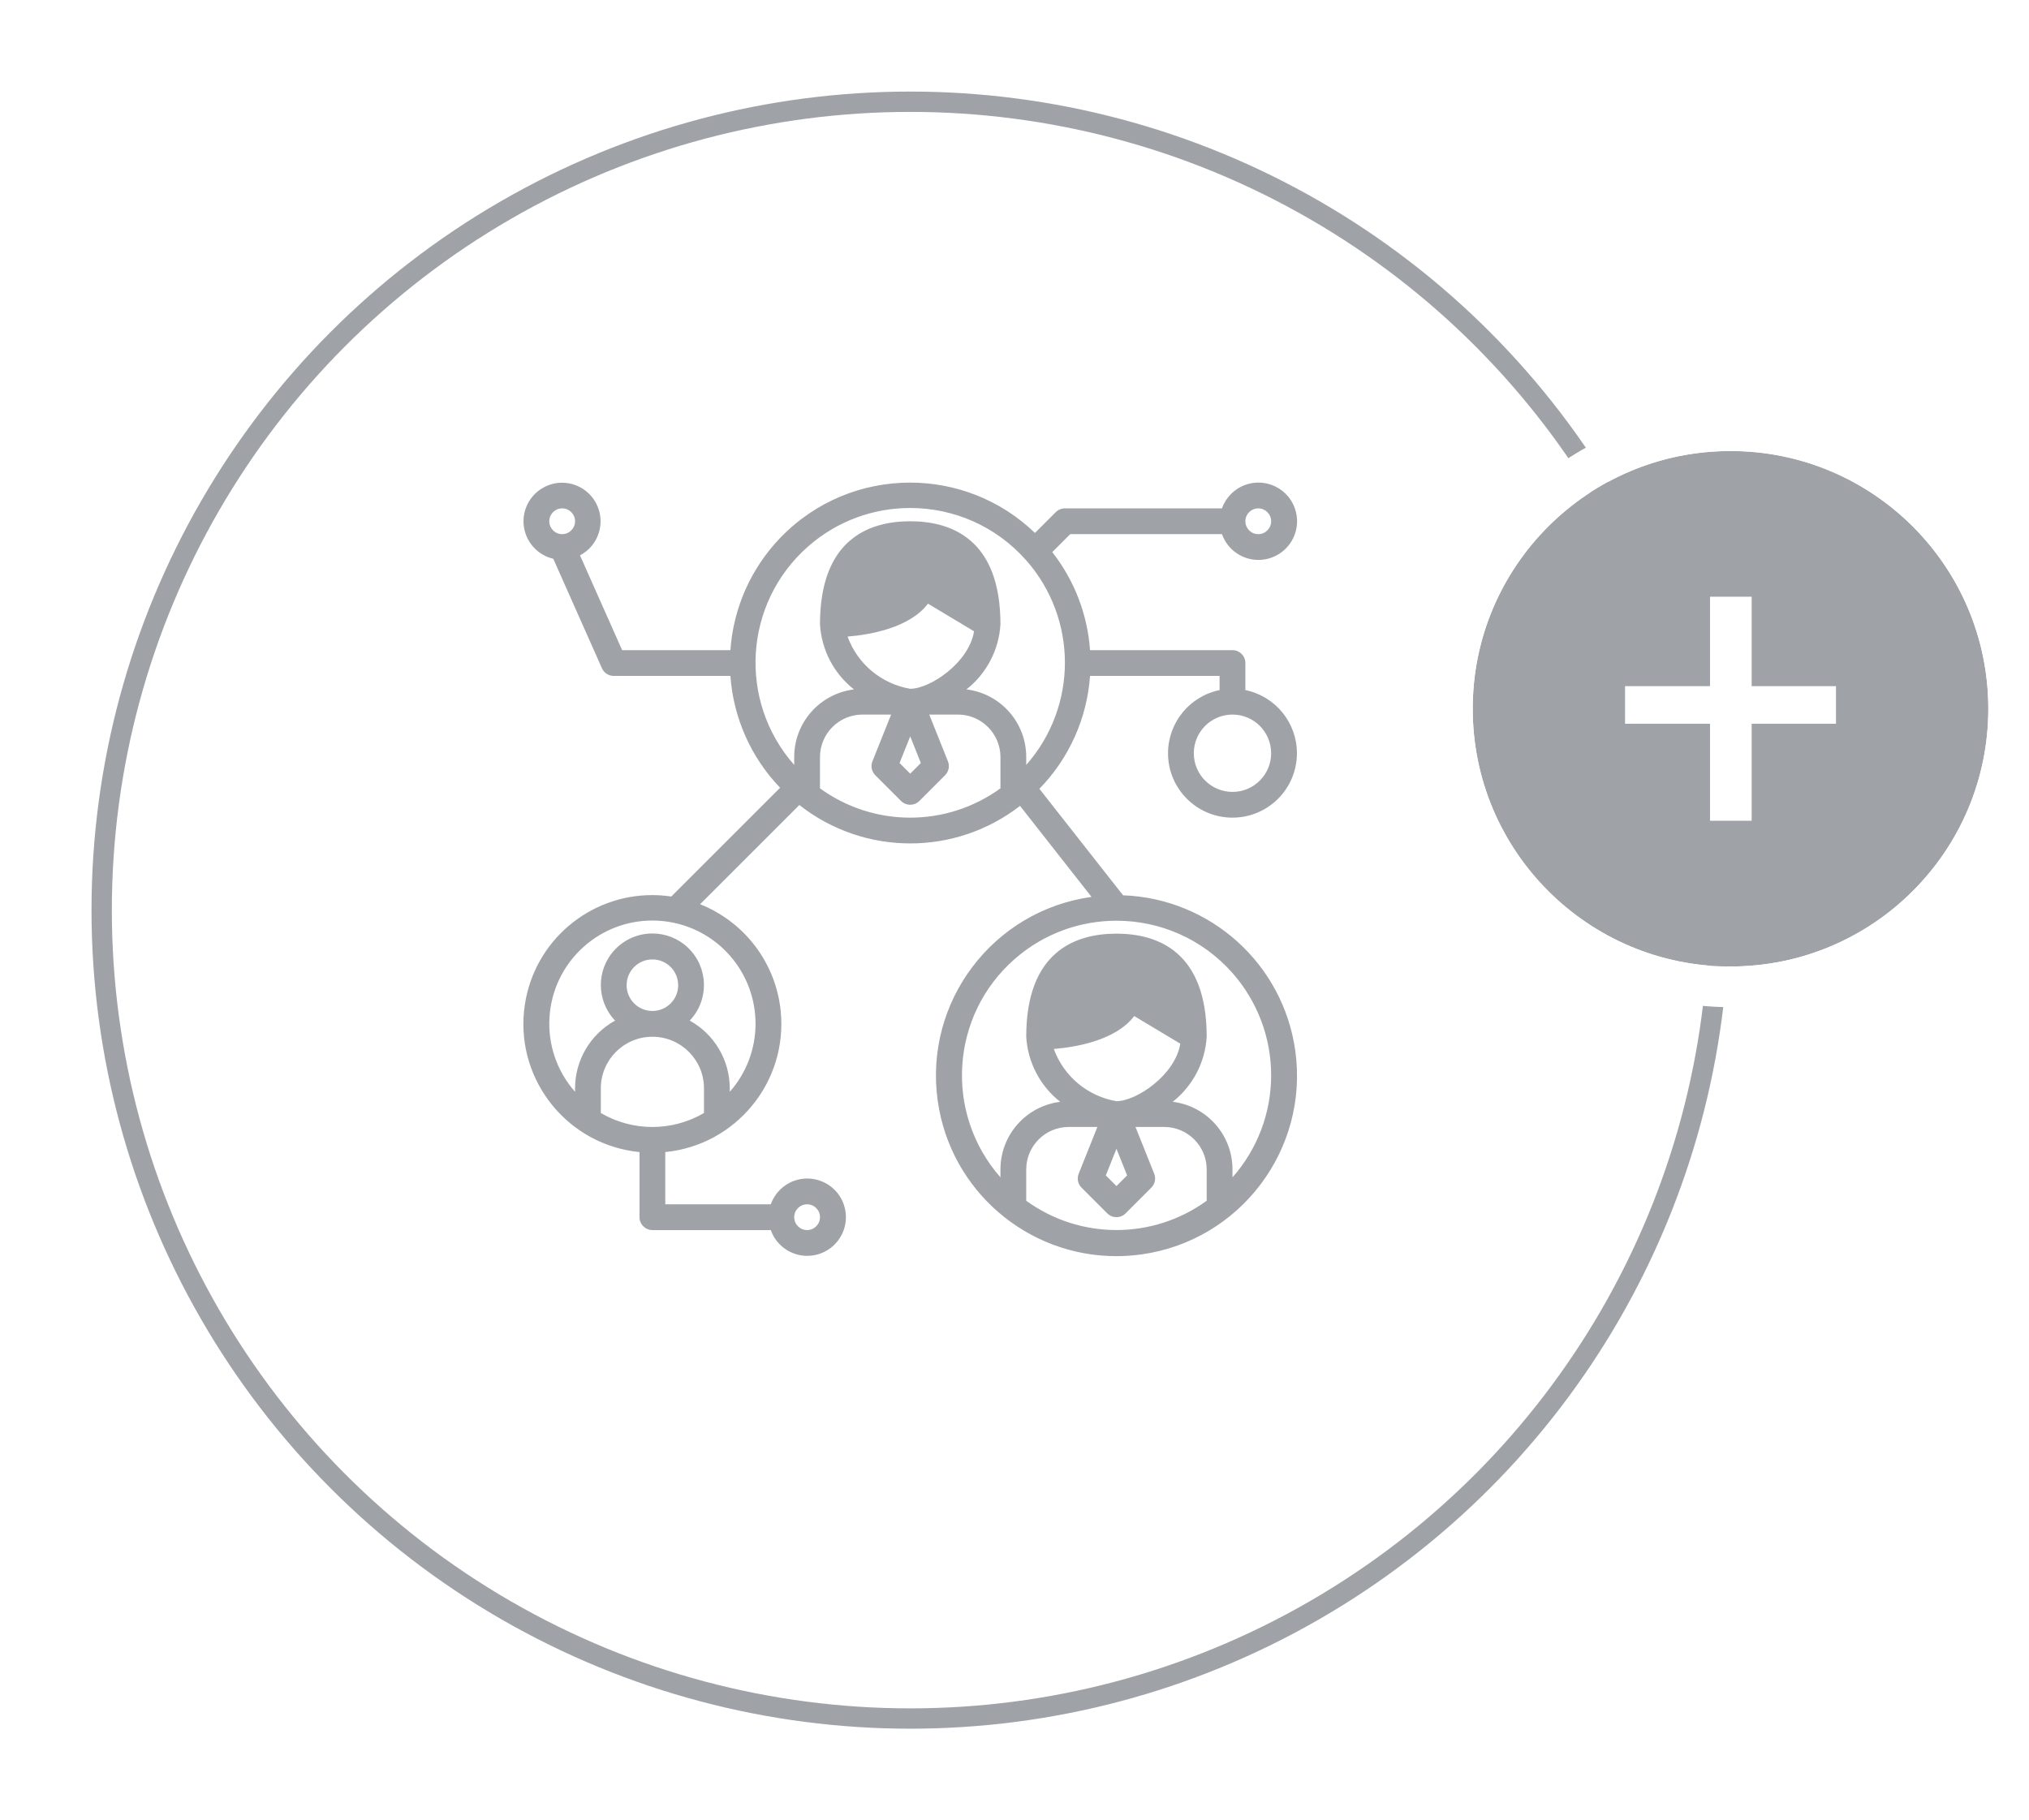 <svg xmlns="http://www.w3.org/2000/svg" xmlns:xlink="http://www.w3.org/1999/xlink" width="99.796" height="89.539" viewBox="0 0 99.796 89.539"><defs><style>.a,.d,.f{fill:#fff;}.a{stroke:#9fa2a7;}.a,.b,.c{stroke-miterlimit:10;}.b,.c{fill:#9fa2a7;}.c{stroke:#fff;stroke-width:2px;}.e,.f{stroke:none;}.g{fill:none;}.h{filter:url(#a);}</style><filter id="a" x="0" y="0" width="89.539" height="89.539" filterUnits="userSpaceOnUse"><feOffset dy="2" input="SourceAlpha"/><feGaussianBlur stdDeviation="1.5" result="b"/><feFlood flood-opacity="0.2"/><feComposite operator="in" in2="b"/><feComposite in="SourceGraphic"/></filter></defs><g transform="translate(-2303.539 -1035.585)"><g class="h" transform="matrix(1, 0, 0, 1, 2303.54, 1035.59)"><circle class="a" cx="39.77" cy="39.77" r="39.77" transform="translate(5 3)"/></g><g class="b"><path class="e" d="M 2358.442 1098.383 C 2358.441 1098.383 2358.441 1098.383 2358.441 1098.383 C 2356.08 1098.383 2353.79 1097.529 2351.994 1095.979 C 2350.181 1094.413 2349 1092.243 2348.668 1089.868 C 2348.304 1087.255 2348.979 1084.655 2350.569 1082.549 C 2351.821 1080.892 2353.521 1079.696 2355.464 1079.084 L 2353.504 1076.59 C 2351.954 1077.555 2350.143 1078.078 2348.31 1078.078 C 2346.415 1078.078 2344.548 1077.52 2342.963 1076.494 L 2339.644 1079.813 C 2341.487 1081.011 2342.709 1082.984 2342.933 1085.23 C 2343.303 1088.949 2340.816 1092.306 2337.261 1093.112 L 2337.261 1093.831 L 2340.844 1093.831 C 2341.188 1093.326 2341.684 1092.939 2342.274 1092.73 C 2342.588 1092.619 2342.914 1092.563 2343.243 1092.563 C 2344.47 1092.563 2345.569 1093.34 2345.98 1094.497 C 2346.513 1096.008 2345.719 1097.669 2344.21 1098.202 C 2343.898 1098.312 2343.573 1098.368 2343.243 1098.368 C 2342.27 1098.368 2341.377 1097.879 2340.845 1097.1 L 2335.627 1097.1 C 2334.726 1097.1 2333.993 1096.366 2333.993 1095.465 L 2333.993 1093.112 C 2330.287 1092.274 2327.79 1088.69 2328.363 1084.871 C 2328.625 1083.122 2329.509 1081.528 2330.852 1080.381 C 2332.181 1079.245 2333.871 1078.62 2335.611 1078.62 C 2335.803 1078.62 2335.997 1078.628 2336.19 1078.643 L 2340.543 1074.29 C 2339.527 1072.996 2338.85 1071.461 2338.577 1069.837 L 2333.725 1069.837 C 2333.081 1069.837 2332.495 1069.457 2332.233 1068.868 L 2330.016 1063.88 C 2329.421 1063.618 2328.927 1063.162 2328.62 1062.578 C 2328.26 1061.893 2328.188 1061.109 2328.417 1060.371 C 2328.646 1059.632 2329.15 1059.026 2329.835 1058.667 C 2330.249 1058.449 2330.714 1058.333 2331.181 1058.333 C 2332.261 1058.333 2333.243 1058.927 2333.745 1059.882 C 2334.334 1061 2334.115 1062.334 2333.295 1063.21 L 2334.788 1066.569 L 2338.576 1066.569 C 2338.901 1064.613 2339.814 1062.785 2341.199 1061.347 C 2343.075 1059.399 2345.597 1058.327 2348.301 1058.327 C 2350.533 1058.327 2352.664 1059.07 2354.397 1060.437 L 2354.761 1060.073 C 2355.072 1059.764 2355.481 1059.595 2355.916 1059.595 L 2363.034 1059.595 C 2363.377 1059.089 2363.875 1058.702 2364.466 1058.492 C 2364.779 1058.382 2365.104 1058.326 2365.434 1058.326 C 2366.661 1058.326 2367.761 1059.104 2368.17 1060.262 C 2368.703 1061.77 2367.91 1063.432 2366.401 1063.965 C 2366.089 1064.075 2365.764 1064.131 2365.434 1064.131 C 2364.461 1064.131 2363.568 1063.642 2363.036 1062.863 L 2356.604 1062.863 C 2357.333 1063.989 2357.82 1065.246 2358.04 1066.569 L 2364.158 1066.569 C 2365.059 1066.569 2365.792 1067.302 2365.792 1068.203 L 2365.792 1068.804 C 2367.3 1069.45 2368.328 1070.952 2368.328 1072.64 C 2368.328 1074.939 2366.458 1076.81 2364.159 1076.81 C 2361.858 1076.81 2359.988 1074.94 2359.988 1072.641 C 2359.99 1071.577 2360.399 1070.586 2361.08 1069.837 L 2358.039 1069.837 C 2357.758 1071.521 2357.042 1073.107 2355.964 1074.431 L 2359.286 1078.659 C 2363.869 1079.043 2367.596 1082.54 2368.238 1087.138 C 2368.602 1089.751 2367.927 1092.351 2366.337 1094.457 C 2364.747 1096.563 2362.432 1097.923 2359.818 1098.287 C 2359.362 1098.351 2358.899 1098.383 2358.442 1098.383 Z M 2343.236 1095.1 C 2343.034 1095.1 2342.87 1095.264 2342.87 1095.466 C 2342.87 1095.668 2343.034 1095.832 2343.236 1095.832 C 2343.438 1095.832 2343.602 1095.668 2343.602 1095.466 C 2343.602 1095.264 2343.438 1095.1 2343.236 1095.1 Z M 2360.866 1092.029 L 2361.237 1092.957 C 2361.458 1093.509 2361.36 1094.131 2360.992 1094.587 C 2361.302 1094.457 2361.601 1094.303 2361.89 1094.124 L 2361.89 1093.12 C 2361.89 1092.54 2361.436 1092.064 2360.866 1092.029 Z M 2355.014 1094.124 C 2355.301 1094.302 2355.6 1094.456 2355.908 1094.586 C 2355.54 1094.126 2355.444 1093.504 2355.667 1092.953 L 2356.036 1092.029 C 2355.467 1092.065 2355.014 1092.541 2355.014 1093.12 L 2355.014 1094.124 Z M 2362.978 1089.344 C 2363.647 1089.729 2364.2 1090.286 2364.582 1090.951 C 2364.895 1090.176 2365.06 1089.341 2365.06 1088.491 C 2365.062 1087.001 2364.561 1085.562 2363.643 1084.397 C 2363.807 1085.052 2363.89 1085.783 2363.89 1086.589 L 2363.89 1086.618 L 2363.888 1086.648 C 2363.831 1087.621 2363.511 1088.55 2362.978 1089.344 Z M 2353.257 1084.41 C 2352.439 1085.45 2351.953 1086.712 2351.866 1088.061 C 2351.802 1089.062 2351.961 1090.043 2352.325 1090.947 C 2352.707 1090.285 2353.259 1089.73 2353.926 1089.345 C 2353.393 1088.552 2353.073 1087.622 2353.016 1086.648 L 2353.014 1086.618 L 2353.014 1086.589 C 2353.014 1085.788 2353.095 1085.061 2353.257 1084.41 Z M 2334.091 1089.723 C 2334.577 1089.924 2335.099 1090.028 2335.627 1090.028 C 2336.156 1090.028 2336.678 1089.924 2337.164 1089.723 L 2337.164 1089.125 C 2337.164 1088.278 2336.475 1087.589 2335.627 1087.589 C 2334.78 1087.589 2334.091 1088.278 2334.091 1089.125 L 2334.091 1089.723 Z M 2357.016 1087.948 C 2357.422 1088.351 2357.941 1088.635 2358.515 1088.754 C 2358.737 1088.719 2359.2 1088.525 2359.661 1088.151 C 2359.963 1087.905 2360.205 1087.635 2360.371 1087.364 L 2359.483 1086.832 C 2358.78 1087.402 2357.891 1087.745 2357.016 1087.948 Z M 2338.83 1085.547 C 2339.151 1085.833 2339.429 1086.16 2339.66 1086.517 C 2339.687 1086.331 2339.7 1086.143 2339.7 1085.954 C 2339.701 1085.235 2339.513 1084.535 2339.161 1083.92 C 2339.162 1083.934 2339.162 1083.948 2339.162 1083.961 C 2339.175 1084.518 2339.06 1085.057 2338.83 1085.547 Z M 2332.091 1083.925 C 2331.642 1084.715 2331.474 1085.629 2331.597 1086.513 C 2331.827 1086.157 2332.105 1085.832 2332.424 1085.547 C 2332.184 1085.035 2332.073 1084.479 2332.091 1083.925 Z M 2335.627 1083.785 C 2335.479 1083.785 2335.359 1083.905 2335.359 1084.053 C 2335.359 1084.201 2335.479 1084.321 2335.627 1084.321 C 2335.775 1084.321 2335.895 1084.201 2335.895 1084.053 C 2335.895 1083.905 2335.775 1083.785 2335.627 1083.785 Z M 2350.721 1071.741 L 2351.092 1072.668 C 2351.313 1073.219 2351.216 1073.842 2350.848 1074.299 C 2351.157 1074.169 2351.457 1074.014 2351.746 1073.836 L 2351.746 1072.831 C 2351.746 1072.251 2351.292 1071.776 2350.721 1071.741 Z M 2344.87 1073.836 C 2345.157 1074.013 2345.456 1074.167 2345.764 1074.297 C 2345.398 1073.842 2345.3 1073.221 2345.52 1072.669 L 2345.891 1071.741 C 2345.322 1071.778 2344.87 1072.253 2344.87 1072.831 L 2344.87 1073.836 Z M 2364.158 1071.739 C 2363.661 1071.739 2363.256 1072.144 2363.256 1072.641 C 2363.256 1073.138 2363.661 1073.543 2364.158 1073.543 C 2364.655 1073.543 2365.06 1073.138 2365.06 1072.641 C 2365.06 1072.144 2364.655 1071.739 2364.158 1071.739 Z M 2343.123 1064.086 C 2341.641 1065.961 2341.305 1068.487 2342.18 1070.66 C 2342.562 1069.997 2343.115 1069.442 2343.781 1069.057 C 2343.248 1068.263 2342.928 1067.333 2342.872 1066.359 L 2342.87 1066.33 L 2342.87 1066.301 C 2342.87 1065.485 2342.955 1064.746 2343.123 1064.086 Z M 2352.834 1069.055 C 2353.501 1069.44 2354.053 1069.995 2354.435 1070.657 C 2355.301 1068.502 2354.988 1065.98 2353.494 1064.09 C 2353.662 1064.749 2353.746 1065.487 2353.746 1066.301 L 2353.746 1066.33 L 2353.744 1066.36 C 2353.687 1067.333 2353.368 1068.262 2352.834 1069.055 Z M 2346.872 1067.66 C 2347.278 1068.062 2347.797 1068.346 2348.371 1068.465 C 2348.594 1068.431 2349.056 1068.237 2349.517 1067.863 C 2349.819 1067.617 2350.061 1067.347 2350.227 1067.076 L 2349.339 1066.544 C 2348.635 1067.114 2347.747 1067.457 2346.872 1067.66 Z M 2365.426 1060.863 C 2365.224 1060.863 2365.06 1061.027 2365.06 1061.229 C 2365.06 1061.431 2365.224 1061.595 2365.426 1061.595 C 2365.628 1061.595 2365.792 1061.431 2365.792 1061.229 C 2365.792 1061.027 2365.628 1060.863 2365.426 1060.863 Z M 2331.189 1060.863 C 2330.987 1060.863 2330.823 1061.027 2330.823 1061.229 C 2330.823 1061.431 2330.987 1061.595 2331.189 1061.595 C 2331.391 1061.595 2331.555 1061.431 2331.555 1061.229 C 2331.555 1061.027 2331.391 1060.863 2331.189 1060.863 Z"/><path class="f" d="M 2358.441 1097.383 C 2358.85 1097.383 2359.263 1097.355 2359.68 1097.297 C 2364.537 1096.62 2367.925 1092.133 2367.247 1087.276 C 2366.652 1083.01 2363.081 1079.787 2358.777 1079.63 L 2354.661 1074.391 C 2356.123 1072.893 2357.005 1070.925 2357.152 1068.837 L 2363.524 1068.837 L 2363.524 1069.534 C 2362.049 1069.838 2360.99 1071.135 2360.988 1072.641 C 2360.988 1074.391 2362.407 1075.81 2364.157 1075.81 C 2364.158 1075.81 2364.158 1075.81 2364.159 1075.81 C 2365.909 1075.81 2367.328 1074.391 2367.328 1072.64 C 2367.328 1071.134 2366.268 1069.836 2364.792 1069.534 L 2364.792 1068.203 C 2364.792 1067.853 2364.508 1067.569 2364.158 1067.569 L 2357.152 1067.569 C 2357.028 1065.812 2356.381 1064.133 2355.294 1062.747 L 2356.178 1061.863 L 2363.641 1061.863 C 2363.917 1062.643 2364.651 1063.131 2365.434 1063.131 C 2365.645 1063.131 2365.858 1063.096 2366.068 1063.022 C 2367.058 1062.672 2367.577 1061.585 2367.227 1060.595 C 2366.951 1059.814 2366.217 1059.326 2365.434 1059.326 C 2365.223 1059.326 2365.01 1059.361 2364.8 1059.435 C 2364.258 1059.627 2363.832 1060.053 2363.641 1060.595 L 2355.916 1060.595 C 2355.748 1060.595 2355.587 1060.662 2355.468 1060.78 L 2354.444 1061.804 C 2352.726 1060.15 2350.512 1059.327 2348.301 1059.327 C 2345.978 1059.327 2343.658 1060.235 2341.92 1062.04 C 2340.478 1063.538 2339.608 1065.495 2339.464 1067.569 L 2334.138 1067.569 L 2332.066 1062.907 C 2332.992 1062.419 2333.348 1061.273 2332.86 1060.347 C 2332.521 1059.702 2331.863 1059.333 2331.181 1059.333 C 2330.884 1059.333 2330.582 1059.404 2330.3 1059.552 C 2329.373 1060.039 2329.018 1061.186 2329.505 1062.112 C 2329.761 1062.599 2330.217 1062.951 2330.753 1063.076 L 2333.146 1068.461 C 2333.248 1068.69 2333.475 1068.837 2333.725 1068.837 L 2339.464 1068.837 C 2339.61 1070.901 2340.475 1072.848 2341.909 1074.339 L 2336.557 1079.691 C 2336.239 1079.643 2335.923 1079.62 2335.611 1079.62 C 2332.526 1079.62 2329.823 1081.876 2329.352 1085.019 C 2328.833 1088.48 2331.218 1091.705 2334.679 1092.224 C 2334.783 1092.24 2334.888 1092.253 2334.993 1092.263 L 2334.993 1095.465 C 2334.993 1095.816 2335.277 1096.1 2335.627 1096.1 L 2341.45 1096.1 C 2341.726 1096.88 2342.46 1097.368 2343.243 1097.368 C 2343.454 1097.368 2343.667 1097.333 2343.877 1097.259 C 2344.868 1096.909 2345.387 1095.822 2345.037 1094.831 C 2344.76 1094.051 2344.027 1093.563 2343.243 1093.563 C 2343.033 1093.563 2342.819 1093.598 2342.609 1093.672 C 2342.068 1093.864 2341.642 1094.29 2341.45 1094.831 L 2336.261 1094.831 L 2336.261 1092.263 C 2339.744 1091.916 2342.285 1088.812 2341.938 1085.329 C 2341.703 1082.973 2340.174 1080.944 2337.973 1080.07 L 2342.855 1075.188 C 2344.454 1076.447 2346.382 1077.078 2348.31 1077.078 C 2350.215 1077.078 2352.119 1076.463 2353.709 1075.232 L 2357.226 1079.709 C 2352.369 1080.386 2348.981 1084.873 2349.659 1089.73 C 2350.278 1094.171 2354.082 1097.383 2358.441 1097.383 M 2343.236 1094.832 C 2343.586 1094.832 2343.87 1095.115 2343.87 1095.466 C 2343.87 1095.816 2343.586 1096.1 2343.236 1096.1 C 2342.885 1096.1 2342.602 1095.816 2342.602 1095.466 C 2342.602 1095.115 2342.885 1094.832 2343.236 1094.832 M 2356.106 1091.027 L 2357.514 1091.027 L 2356.594 1093.328 C 2356.499 1093.563 2356.555 1093.832 2356.734 1094.012 L 2358.002 1095.28 C 2358.126 1095.404 2358.288 1095.465 2358.45 1095.465 C 2358.613 1095.465 2358.775 1095.404 2358.899 1095.28 L 2360.167 1094.012 C 2360.347 1093.832 2360.402 1093.563 2360.308 1093.328 L 2359.388 1091.027 L 2360.798 1091.027 C 2361.953 1091.027 2362.89 1091.964 2362.89 1093.12 L 2362.89 1094.657 C 2361.566 1095.618 2360.009 1096.098 2358.452 1096.098 C 2356.895 1096.098 2355.337 1095.618 2354.014 1094.657 L 2354.014 1093.12 C 2354.014 1091.964 2354.951 1091.027 2356.106 1091.027 M 2358.452 1092.1 L 2358.976 1093.411 L 2358.452 1093.935 L 2357.928 1093.411 L 2358.452 1092.1 M 2358.452 1081.517 C 2356.428 1081.517 2354.014 1082.397 2354.014 1086.589 C 2354.088 1087.846 2354.696 1089.012 2355.686 1089.79 C 2354.005 1089.998 2352.743 1091.426 2352.746 1093.12 L 2352.746 1093.505 C 2349.973 1090.351 2350.282 1085.547 2353.436 1082.774 C 2354.88 1081.504 2356.671 1080.881 2358.454 1080.881 C 2360.564 1080.881 2362.664 1081.754 2364.167 1083.464 C 2365.389 1084.854 2366.062 1086.641 2366.06 1088.491 C 2366.06 1090.339 2365.383 1092.123 2364.158 1093.507 L 2364.158 1093.12 C 2364.162 1091.426 2362.9 1089.996 2361.218 1089.789 C 2362.207 1089.01 2362.816 1087.846 2362.89 1086.589 C 2362.89 1082.397 2360.476 1081.517 2358.452 1081.517 M 2335.627 1086.589 C 2337.028 1086.589 2338.164 1087.725 2338.164 1089.125 L 2338.164 1090.341 C 2337.381 1090.799 2336.504 1091.028 2335.627 1091.028 C 2334.751 1091.028 2333.875 1090.799 2333.091 1090.341 L 2333.091 1089.125 C 2333.091 1087.725 2334.227 1086.589 2335.627 1086.589 M 2359.326 1085.571 L 2361.592 1086.93 C 2361.338 1088.483 2359.425 1089.759 2358.452 1089.759 C 2357.038 1089.519 2355.862 1088.538 2355.37 1087.19 C 2356.455 1087.101 2358.415 1086.772 2359.326 1085.571 M 2335.628 1081.508 C 2334.959 1081.508 2334.292 1081.771 2333.793 1082.293 C 2332.857 1083.273 2332.857 1084.815 2333.793 1085.795 C 2332.578 1086.463 2331.824 1087.739 2331.823 1089.125 L 2331.823 1089.299 C 2329.971 1087.198 2330.172 1083.993 2332.273 1082.14 C 2333.237 1081.29 2334.434 1080.872 2335.626 1080.872 C 2337.031 1080.872 2338.429 1081.452 2339.432 1082.589 C 2340.251 1083.519 2340.702 1084.716 2340.7 1085.955 C 2340.699 1087.187 2340.248 1088.377 2339.432 1089.299 L 2339.432 1089.125 C 2339.431 1087.739 2338.676 1086.463 2337.462 1085.795 C 2338.429 1084.782 2338.391 1083.176 2337.378 1082.209 C 2336.887 1081.74 2336.257 1081.508 2335.628 1081.508 M 2335.627 1082.785 C 2336.328 1082.785 2336.895 1083.353 2336.895 1084.053 C 2336.895 1084.754 2336.328 1085.321 2335.627 1085.321 C 2334.927 1085.321 2334.359 1084.754 2334.359 1084.053 C 2334.359 1083.353 2334.927 1082.785 2335.627 1082.785 M 2345.962 1070.739 L 2347.369 1070.739 L 2346.449 1073.039 C 2346.355 1073.275 2346.411 1073.544 2346.59 1073.723 L 2347.858 1074.991 C 2347.982 1075.115 2348.144 1075.177 2348.306 1075.177 C 2348.469 1075.177 2348.631 1075.115 2348.755 1074.991 L 2350.023 1073.723 C 2350.202 1073.544 2350.258 1073.275 2350.163 1073.039 L 2349.244 1070.739 L 2350.654 1070.739 C 2351.809 1070.739 2352.746 1071.676 2352.746 1072.831 L 2352.746 1074.368 C 2351.423 1075.329 2349.865 1075.81 2348.308 1075.81 C 2346.75 1075.81 2345.193 1075.329 2343.87 1074.368 L 2343.87 1072.831 C 2343.87 1071.676 2344.806 1070.739 2345.962 1070.739 M 2364.158 1070.739 C 2365.209 1070.739 2366.06 1071.591 2366.06 1072.641 C 2366.06 1073.692 2365.209 1074.543 2364.158 1074.543 C 2363.108 1074.543 2362.256 1073.692 2362.256 1072.641 C 2362.256 1071.591 2363.108 1070.739 2364.158 1070.739 M 2348.308 1071.812 L 2348.831 1073.122 L 2348.308 1073.647 L 2347.784 1073.122 L 2348.308 1071.812 M 2348.308 1061.229 C 2346.283 1061.229 2343.87 1062.109 2343.87 1066.301 C 2343.943 1067.558 2344.552 1068.723 2345.542 1069.502 C 2343.861 1069.709 2342.599 1071.138 2342.602 1072.831 L 2342.602 1073.217 C 2339.822 1070.065 2340.124 1065.258 2343.275 1062.478 C 2344.721 1061.203 2346.517 1060.576 2348.305 1060.576 C 2350.413 1060.576 2352.51 1061.447 2354.014 1063.152 C 2356.55 1066.028 2356.55 1070.341 2354.014 1073.217 L 2354.014 1072.831 C 2354.017 1071.137 2352.755 1069.707 2351.074 1069.5 C 2352.063 1068.722 2352.672 1067.557 2352.746 1066.301 C 2352.746 1062.109 2350.332 1061.229 2348.308 1061.229 M 2349.182 1065.283 L 2351.448 1066.643 C 2351.194 1068.195 2349.281 1069.471 2348.308 1069.471 C 2346.894 1069.23 2345.717 1068.25 2345.226 1066.902 C 2346.311 1066.813 2348.271 1066.483 2349.182 1065.283 M 2365.426 1060.595 C 2365.776 1060.595 2366.06 1060.879 2366.06 1061.229 C 2366.06 1061.579 2365.776 1061.863 2365.426 1061.863 C 2365.076 1061.863 2364.792 1061.579 2364.792 1061.229 C 2364.792 1060.879 2365.076 1060.595 2365.426 1060.595 M 2331.189 1060.595 C 2331.539 1060.595 2331.823 1060.879 2331.823 1061.229 C 2331.823 1061.579 2331.539 1061.863 2331.189 1061.863 C 2330.839 1061.863 2330.555 1061.579 2330.555 1061.229 C 2330.555 1060.879 2330.839 1060.595 2331.189 1060.595 M 2358.442 1099.383 L 2358.442 1097.465 L 2358.442 1097.465 L 2358.442 1099.383 C 2355.84 1099.383 2353.318 1098.443 2351.341 1096.736 C 2349.343 1095.011 2348.043 1092.622 2347.678 1090.006 C 2347.276 1087.128 2348.02 1084.266 2349.771 1081.947 C 2350.858 1080.507 2352.254 1079.383 2353.844 1078.642 L 2353.248 1077.883 C 2351.727 1078.661 2350.027 1079.078 2348.31 1079.078 C 2346.496 1079.078 2344.705 1078.614 2343.121 1077.75 L 2341.157 1079.714 C 2341.573 1080.082 2341.952 1080.492 2342.29 1080.94 C 2343.21 1082.16 2343.776 1083.609 2343.928 1085.13 C 2344.198 1087.844 2343.129 1090.389 2341.26 1092.104 C 2341.473 1091.979 2341.701 1091.872 2341.94 1091.787 C 2342.363 1091.638 2342.8 1091.563 2343.243 1091.563 C 2344.892 1091.563 2346.371 1092.608 2346.922 1094.163 C 2347.639 1096.195 2346.572 1098.428 2344.543 1099.145 C 2344.124 1099.293 2343.687 1099.368 2343.243 1099.368 C 2342.128 1099.368 2341.091 1098.89 2340.365 1098.1 L 2335.627 1098.1 C 2334.175 1098.1 2332.993 1096.918 2332.993 1095.465 L 2332.993 1093.871 C 2329.216 1092.619 2326.764 1088.788 2327.374 1084.722 C 2327.672 1082.736 2328.676 1080.924 2330.202 1079.62 C 2331.712 1078.331 2333.633 1077.62 2335.611 1077.62 C 2335.673 1077.62 2335.735 1077.621 2335.797 1077.622 L 2339.236 1074.184 C 2338.561 1073.16 2338.062 1072.027 2337.765 1070.837 L 2333.725 1070.837 C 2332.687 1070.837 2331.742 1070.224 2331.319 1069.276 L 2329.246 1064.61 C 2328.61 1064.246 2328.083 1063.706 2327.735 1063.043 C 2327.251 1062.122 2327.154 1061.068 2327.462 1060.075 C 2327.771 1059.08 2328.448 1058.266 2329.37 1057.781 C 2329.926 1057.489 2330.552 1057.333 2331.181 1057.333 C 2332.634 1057.333 2333.955 1058.132 2334.631 1059.417 C 2335.309 1060.704 2335.19 1062.204 2334.451 1063.349 L 2335.438 1065.569 L 2337.763 1065.569 C 2338.219 1063.732 2339.153 1062.031 2340.479 1060.653 C 2341.521 1059.572 2342.746 1058.733 2344.123 1058.16 C 2345.451 1057.607 2346.857 1057.327 2348.301 1057.327 C 2350.465 1057.327 2352.543 1057.961 2354.311 1059.14 C 2354.77 1058.786 2355.328 1058.595 2355.916 1058.595 L 2362.552 1058.595 C 2362.978 1058.128 2363.517 1057.767 2364.133 1057.55 C 2364.553 1057.401 2364.99 1057.326 2365.434 1057.326 C 2367.084 1057.326 2368.563 1058.372 2369.113 1059.929 C 2369.83 1061.957 2368.763 1064.191 2366.735 1064.908 C 2366.315 1065.056 2365.877 1065.131 2365.434 1065.131 C 2364.319 1065.131 2363.281 1064.653 2362.557 1063.863 L 2358.273 1063.863 C 2358.513 1064.414 2358.708 1064.984 2358.853 1065.569 L 2364.158 1065.569 C 2365.607 1065.569 2366.786 1066.745 2366.792 1068.193 C 2367.311 1068.5 2367.777 1068.898 2368.163 1069.371 C 2368.914 1070.291 2369.328 1071.452 2369.328 1072.64 C 2369.328 1075.491 2367.009 1077.81 2364.159 1077.81 C 2361.307 1077.81 2358.988 1075.491 2358.988 1072.641 C 2358.989 1072.022 2359.102 1071.411 2359.315 1070.837 L 2358.852 1070.837 C 2358.532 1072.119 2357.98 1073.333 2357.225 1074.417 L 2359.811 1077.708 C 2364.655 1078.312 2368.542 1082.085 2369.228 1087 C 2369.63 1089.878 2368.886 1092.74 2367.135 1095.059 C 2365.384 1097.378 2362.834 1098.877 2359.956 1099.278 C 2359.455 1099.348 2358.945 1099.383 2358.442 1099.383 Z M 2335.11 1088.983 C 2335.281 1089.013 2335.453 1089.028 2335.627 1089.028 C 2335.802 1089.028 2335.975 1089.013 2336.145 1088.983 C 2336.083 1088.756 2335.874 1088.589 2335.627 1088.589 C 2335.38 1088.589 2335.172 1088.756 2335.11 1088.983 Z"/></g><g class="c" transform="translate(2375.974 1057.773)"><circle class="e" cx="12.68" cy="12.68" r="12.68"/><circle class="g" cx="12.68" cy="12.68" r="13.68"/></g><path class="d" d="M2389.694,1069.341h4.148v1.85h-4.148v4.772h-2.048v-4.772h-4.179v-1.85h4.179v-4.4h2.048Z"/></g></svg>